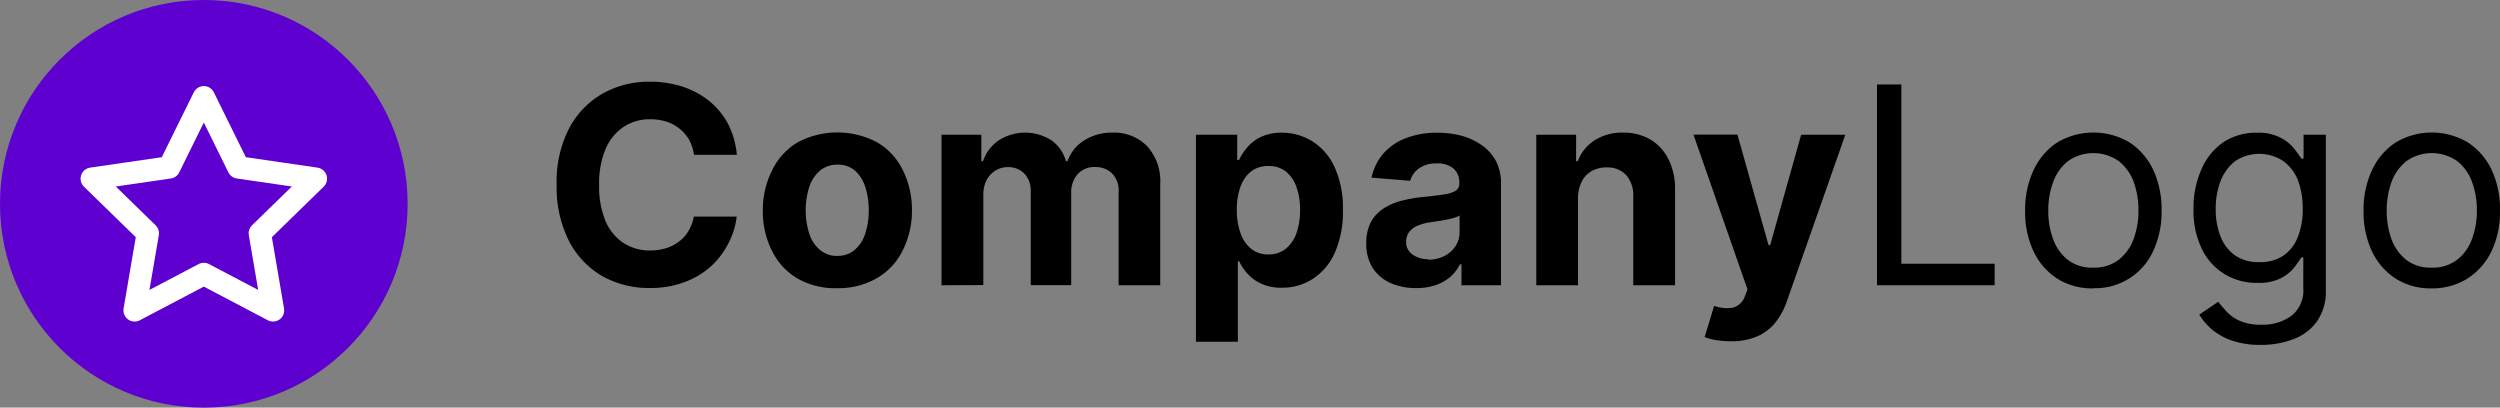 <svg id="Layer_1" data-name="Layer 1" xmlns="http://www.w3.org/2000/svg" viewBox="0 0 263.72 43"><rect x="0" y="0" width="263.72" height="43" fill="#808080" stroke="none"/><defs><style>.cls-1{fill:#5e00cf;}.cls-2{fill:none;stroke:#fff;stroke-linecap:round;stroke-linejoin:round;stroke-width:2.36px;}</style></defs><circle class="cls-1" cx="21.5" cy="21.5" r="21.5"/><polygon class="cls-2" points="21.5 10.26 25.15 17.66 33.32 18.85 27.41 24.61 28.8 32.74 21.5 28.9 14.2 32.74 15.59 24.61 9.68 18.85 17.85 17.66 21.5 10.26"/><path d="M77.73,16.33H73.21a4.75,4.75,0,0,0-.51-1.57,4,4,0,0,0-1-1.17,4.19,4.19,0,0,0-1.38-.75,5.44,5.44,0,0,0-1.69-.26,5,5,0,0,0-2.87.82,5.26,5.26,0,0,0-1.89,2.35,9.35,9.35,0,0,0-.67,3.75,9.52,9.52,0,0,0,.67,3.81,5.2,5.2,0,0,0,1.9,2.32,5.05,5.05,0,0,0,2.82.79,5.57,5.57,0,0,0,1.67-.24,4.23,4.23,0,0,0,1.37-.7,3.84,3.84,0,0,0,1-1.12,4.46,4.46,0,0,0,.56-1.51l4.52,0a8,8,0,0,1-.87,2.81A8.47,8.47,0,0,1,75,28.09a8.64,8.64,0,0,1-2.79,1.67,10.25,10.25,0,0,1-3.66.62,10,10,0,0,1-5.06-1.28A9.1,9.1,0,0,1,60,25.38a12.52,12.52,0,0,1-1.28-5.88A12.29,12.29,0,0,1,60,13.61,9.12,9.12,0,0,1,63.52,9.9a9.94,9.94,0,0,1,5-1.28A11,11,0,0,1,72,9.14a9.08,9.08,0,0,1,2.8,1.5,8.09,8.09,0,0,1,2,2.42A9,9,0,0,1,77.73,16.33Z"/><path d="M88.33,30.4a8,8,0,0,1-4.16-1,6.86,6.86,0,0,1-2.7-2.87,9.16,9.16,0,0,1-1-4.29,9.22,9.22,0,0,1,1-4.31A6.86,6.86,0,0,1,84.17,15a8.94,8.94,0,0,1,8.33,0,6.86,6.86,0,0,1,2.7,2.87,9.34,9.34,0,0,1,1,4.31,9.29,9.29,0,0,1-1,4.29,6.86,6.86,0,0,1-2.7,2.87A8.06,8.06,0,0,1,88.33,30.4Zm0-3.41a2.71,2.71,0,0,0,1.83-.63,3.75,3.75,0,0,0,1.11-1.71,7.54,7.54,0,0,0,.37-2.47,7.54,7.54,0,0,0-.37-2.47A3.84,3.84,0,0,0,90.19,18a2.71,2.71,0,0,0-1.83-.63A2.79,2.79,0,0,0,86.5,18a3.79,3.79,0,0,0-1.13,1.72,8.22,8.22,0,0,0,0,4.94,3.7,3.7,0,0,0,1.13,1.71A2.79,2.79,0,0,0,88.36,27Z"/><path d="M99.32,30.09V14.21h4.2V17h.18a4.33,4.33,0,0,1,1.66-2.2,5.16,5.16,0,0,1,5.55,0,3.93,3.93,0,0,1,1.53,2.2h.17a4.24,4.24,0,0,1,1.76-2.19,5.44,5.44,0,0,1,3-.82A4.87,4.87,0,0,1,121,15.41a5.48,5.48,0,0,1,1.39,4V30.09H118V20.28a2.59,2.59,0,0,0-.7-2,2.48,2.48,0,0,0-1.76-.66,2.36,2.36,0,0,0-1.87.76,2.9,2.9,0,0,0-.67,2v9.7h-4.27V20.18a2.56,2.56,0,0,0-.67-1.86,2.32,2.32,0,0,0-1.75-.69A2.39,2.39,0,0,0,105,18a2.56,2.56,0,0,0-.93,1,3.39,3.39,0,0,0-.34,1.54v9.53Z"/><path d="M126.16,36.05V14.21h4.35v2.67h.19a5.94,5.94,0,0,1,.85-1.31A4.32,4.32,0,0,1,133,14.45a5,5,0,0,1,2.23-.45,6,6,0,0,1,3.21.91,6.27,6.27,0,0,1,2.34,2.71,10.37,10.37,0,0,1,.88,4.55,10.53,10.53,0,0,1-.85,4.48,6.31,6.31,0,0,1-2.32,2.76,5.87,5.87,0,0,1-3.27.94,5,5,0,0,1-2.18-.43,4.36,4.36,0,0,1-1.46-1.07,5.28,5.28,0,0,1-.87-1.3h-.13v8.5Zm4.31-13.9a7.11,7.11,0,0,0,.4,2.47A3.62,3.62,0,0,0,132,26.26a2.8,2.8,0,0,0,1.8.58,2.84,2.84,0,0,0,1.82-.59,3.68,3.68,0,0,0,1.14-1.66,7,7,0,0,0,.38-2.44,6.87,6.87,0,0,0-.38-2.42,3.64,3.64,0,0,0-1.12-1.64,2.89,2.89,0,0,0-1.84-.58,2.93,2.93,0,0,0-1.81.56,3.56,3.56,0,0,0-1.13,1.62A7,7,0,0,0,130.47,22.15Z"/><path d="M149.4,30.39a6.65,6.65,0,0,1-2.71-.53,4.41,4.41,0,0,1-1.88-1.58,4.7,4.7,0,0,1-.68-2.63,4.67,4.67,0,0,1,.48-2.22A4,4,0,0,1,145.94,22a6.28,6.28,0,0,1,1.9-.82,14.67,14.67,0,0,1,2.25-.4c.93-.09,1.67-.18,2.23-.27a3.28,3.28,0,0,0,1.24-.39.87.87,0,0,0,.38-.76v-.07a1.92,1.92,0,0,0-.62-1.52,2.6,2.6,0,0,0-1.74-.53,3.09,3.09,0,0,0-1.89.52,2.42,2.42,0,0,0-.93,1.31l-4.08-.33a5.68,5.68,0,0,1,1.22-2.51,6,6,0,0,1,2.36-1.64A9,9,0,0,1,151.6,14a10.1,10.1,0,0,1,2.54.31,6.84,6.84,0,0,1,2.16,1,4.81,4.81,0,0,1,1.5,1.67,5.14,5.14,0,0,1,.54,2.44V30.09h-4.17v-2.2H154a4.42,4.42,0,0,1-1,1.31,4.72,4.72,0,0,1-1.54.87A6.27,6.27,0,0,1,149.4,30.39Zm1.26-3a3.66,3.66,0,0,0,1.72-.39,3.13,3.13,0,0,0,1.17-1.05,2.73,2.73,0,0,0,.42-1.5V22.73a2.29,2.29,0,0,1-.56.24c-.24.07-.51.14-.81.2s-.59.11-.88.15l-.81.12a6,6,0,0,0-1.36.36,2.31,2.31,0,0,0-.9.67,1.69,1.69,0,0,0-.32,1,1.57,1.57,0,0,0,.66,1.37A2.84,2.84,0,0,0,150.66,27.35Z"/><path d="M166.46,20.91v9.18h-4.4V14.21h4.2V17h.18a4.46,4.46,0,0,1,1.77-2.2,5.39,5.39,0,0,1,3-.81,5.6,5.6,0,0,1,2.88.72A5,5,0,0,1,176,16.79,7,7,0,0,1,176.7,20V30.09h-4.41V20.76a3.21,3.21,0,0,0-.74-2.28,2.68,2.68,0,0,0-2.08-.82,3.16,3.16,0,0,0-1.56.38,2.61,2.61,0,0,0-1.06,1.12A3.9,3.9,0,0,0,166.46,20.91Z"/><path d="M182.59,36a9.59,9.59,0,0,1-1.56-.12,7.16,7.16,0,0,1-1.21-.32l1-3.3a3.91,3.91,0,0,0,2,.19,1.88,1.88,0,0,0,1.26-1.24l.26-.68-5.7-16.33h4.64l3.28,11.66h.17L190,14.21l4.66,0-6.17,17.58A7.47,7.47,0,0,1,187.3,34a5,5,0,0,1-1.91,1.47A6.8,6.8,0,0,1,182.59,36Z"/><path d="M198,30.09V8.91h2.57V27.82h9.84v2.27Z"/><path d="M220.83,30.42a6.91,6.91,0,0,1-3.77-1,7,7,0,0,1-2.53-2.87,9.66,9.66,0,0,1-.9-4.3,9.79,9.79,0,0,1,.9-4.33A7,7,0,0,1,217.06,15a7.48,7.48,0,0,1,7.54,0,7,7,0,0,1,2.52,2.88,9.79,9.79,0,0,1,.9,4.33,9.66,9.66,0,0,1-.9,4.3,6.69,6.69,0,0,1-6.29,3.89Zm0-2.19a4.15,4.15,0,0,0,2.68-.84,4.92,4.92,0,0,0,1.57-2.2,8.63,8.63,0,0,0,.5-3,8.73,8.73,0,0,0-.5-3A5,5,0,0,0,223.51,17a4.67,4.67,0,0,0-5.37,0,4.94,4.94,0,0,0-1.56,2.22,8.5,8.5,0,0,0-.51,3,8.4,8.4,0,0,0,.51,3,4.83,4.83,0,0,0,1.56,2.2A4.18,4.18,0,0,0,220.83,28.23Z"/><path d="M238.45,36.38a9.14,9.14,0,0,1-3-.45,6.73,6.73,0,0,1-2.12-1.18A6.63,6.63,0,0,1,232,33.19l2-1.36c.22.29.5.62.84,1a4.34,4.34,0,0,0,1.39,1,5.44,5.44,0,0,0,2.32.42,5.1,5.1,0,0,0,3.17-.94,3.37,3.37,0,0,0,1.25-2.91V27.15h-.2c-.18.29-.44.65-.76,1.07a4.33,4.33,0,0,1-1.41,1.13,5.21,5.21,0,0,1-2.47.49,6.53,6.53,0,0,1-3.44-.91,6.28,6.28,0,0,1-2.41-2.65,9.16,9.16,0,0,1-.89-4.21,9.9,9.9,0,0,1,.86-4.26A6.62,6.62,0,0,1,234.54,15a6.3,6.3,0,0,1,3.54-1,5.06,5.06,0,0,1,2.46.51A4.52,4.52,0,0,1,242,15.67c.33.43.58.78.76,1.06H243V14.21h2.35V30.54a5.57,5.57,0,0,1-.92,3.34,5.39,5.39,0,0,1-2.48,1.89A9.55,9.55,0,0,1,238.45,36.38Zm-.08-8.73a4.4,4.4,0,0,0,2.48-.67A4.24,4.24,0,0,0,242.39,25a7.82,7.82,0,0,0,.52-3,8.37,8.37,0,0,0-.51-3,4.59,4.59,0,0,0-1.53-2,4.59,4.59,0,0,0-5.09,0,4.84,4.84,0,0,0-1.54,2.11,8.08,8.08,0,0,0-.51,2.93,7.82,7.82,0,0,0,.52,2.93,4.41,4.41,0,0,0,1.56,2A4.35,4.35,0,0,0,238.37,27.65Z"/><path d="M256.52,30.42a6.87,6.87,0,0,1-3.76-1,7,7,0,0,1-2.53-2.87,9.66,9.66,0,0,1-.9-4.3,9.79,9.79,0,0,1,.9-4.33A7,7,0,0,1,252.76,15a7.46,7.46,0,0,1,7.53,0,7,7,0,0,1,2.53,2.88,9.79,9.79,0,0,1,.9,4.33,9.66,9.66,0,0,1-.9,4.3,7,7,0,0,1-2.53,2.87A6.91,6.91,0,0,1,256.52,30.42Zm0-2.19a4.18,4.18,0,0,0,2.69-.84,4.83,4.83,0,0,0,1.56-2.2,8.4,8.4,0,0,0,.51-3,8.5,8.5,0,0,0-.51-3A4.94,4.94,0,0,0,259.21,17a4.67,4.67,0,0,0-5.37,0,5,5,0,0,0-1.57,2.22,8.73,8.73,0,0,0-.5,3,8.63,8.63,0,0,0,.5,3,4.92,4.92,0,0,0,1.57,2.2A4.17,4.17,0,0,0,256.52,28.23Z"/></svg>